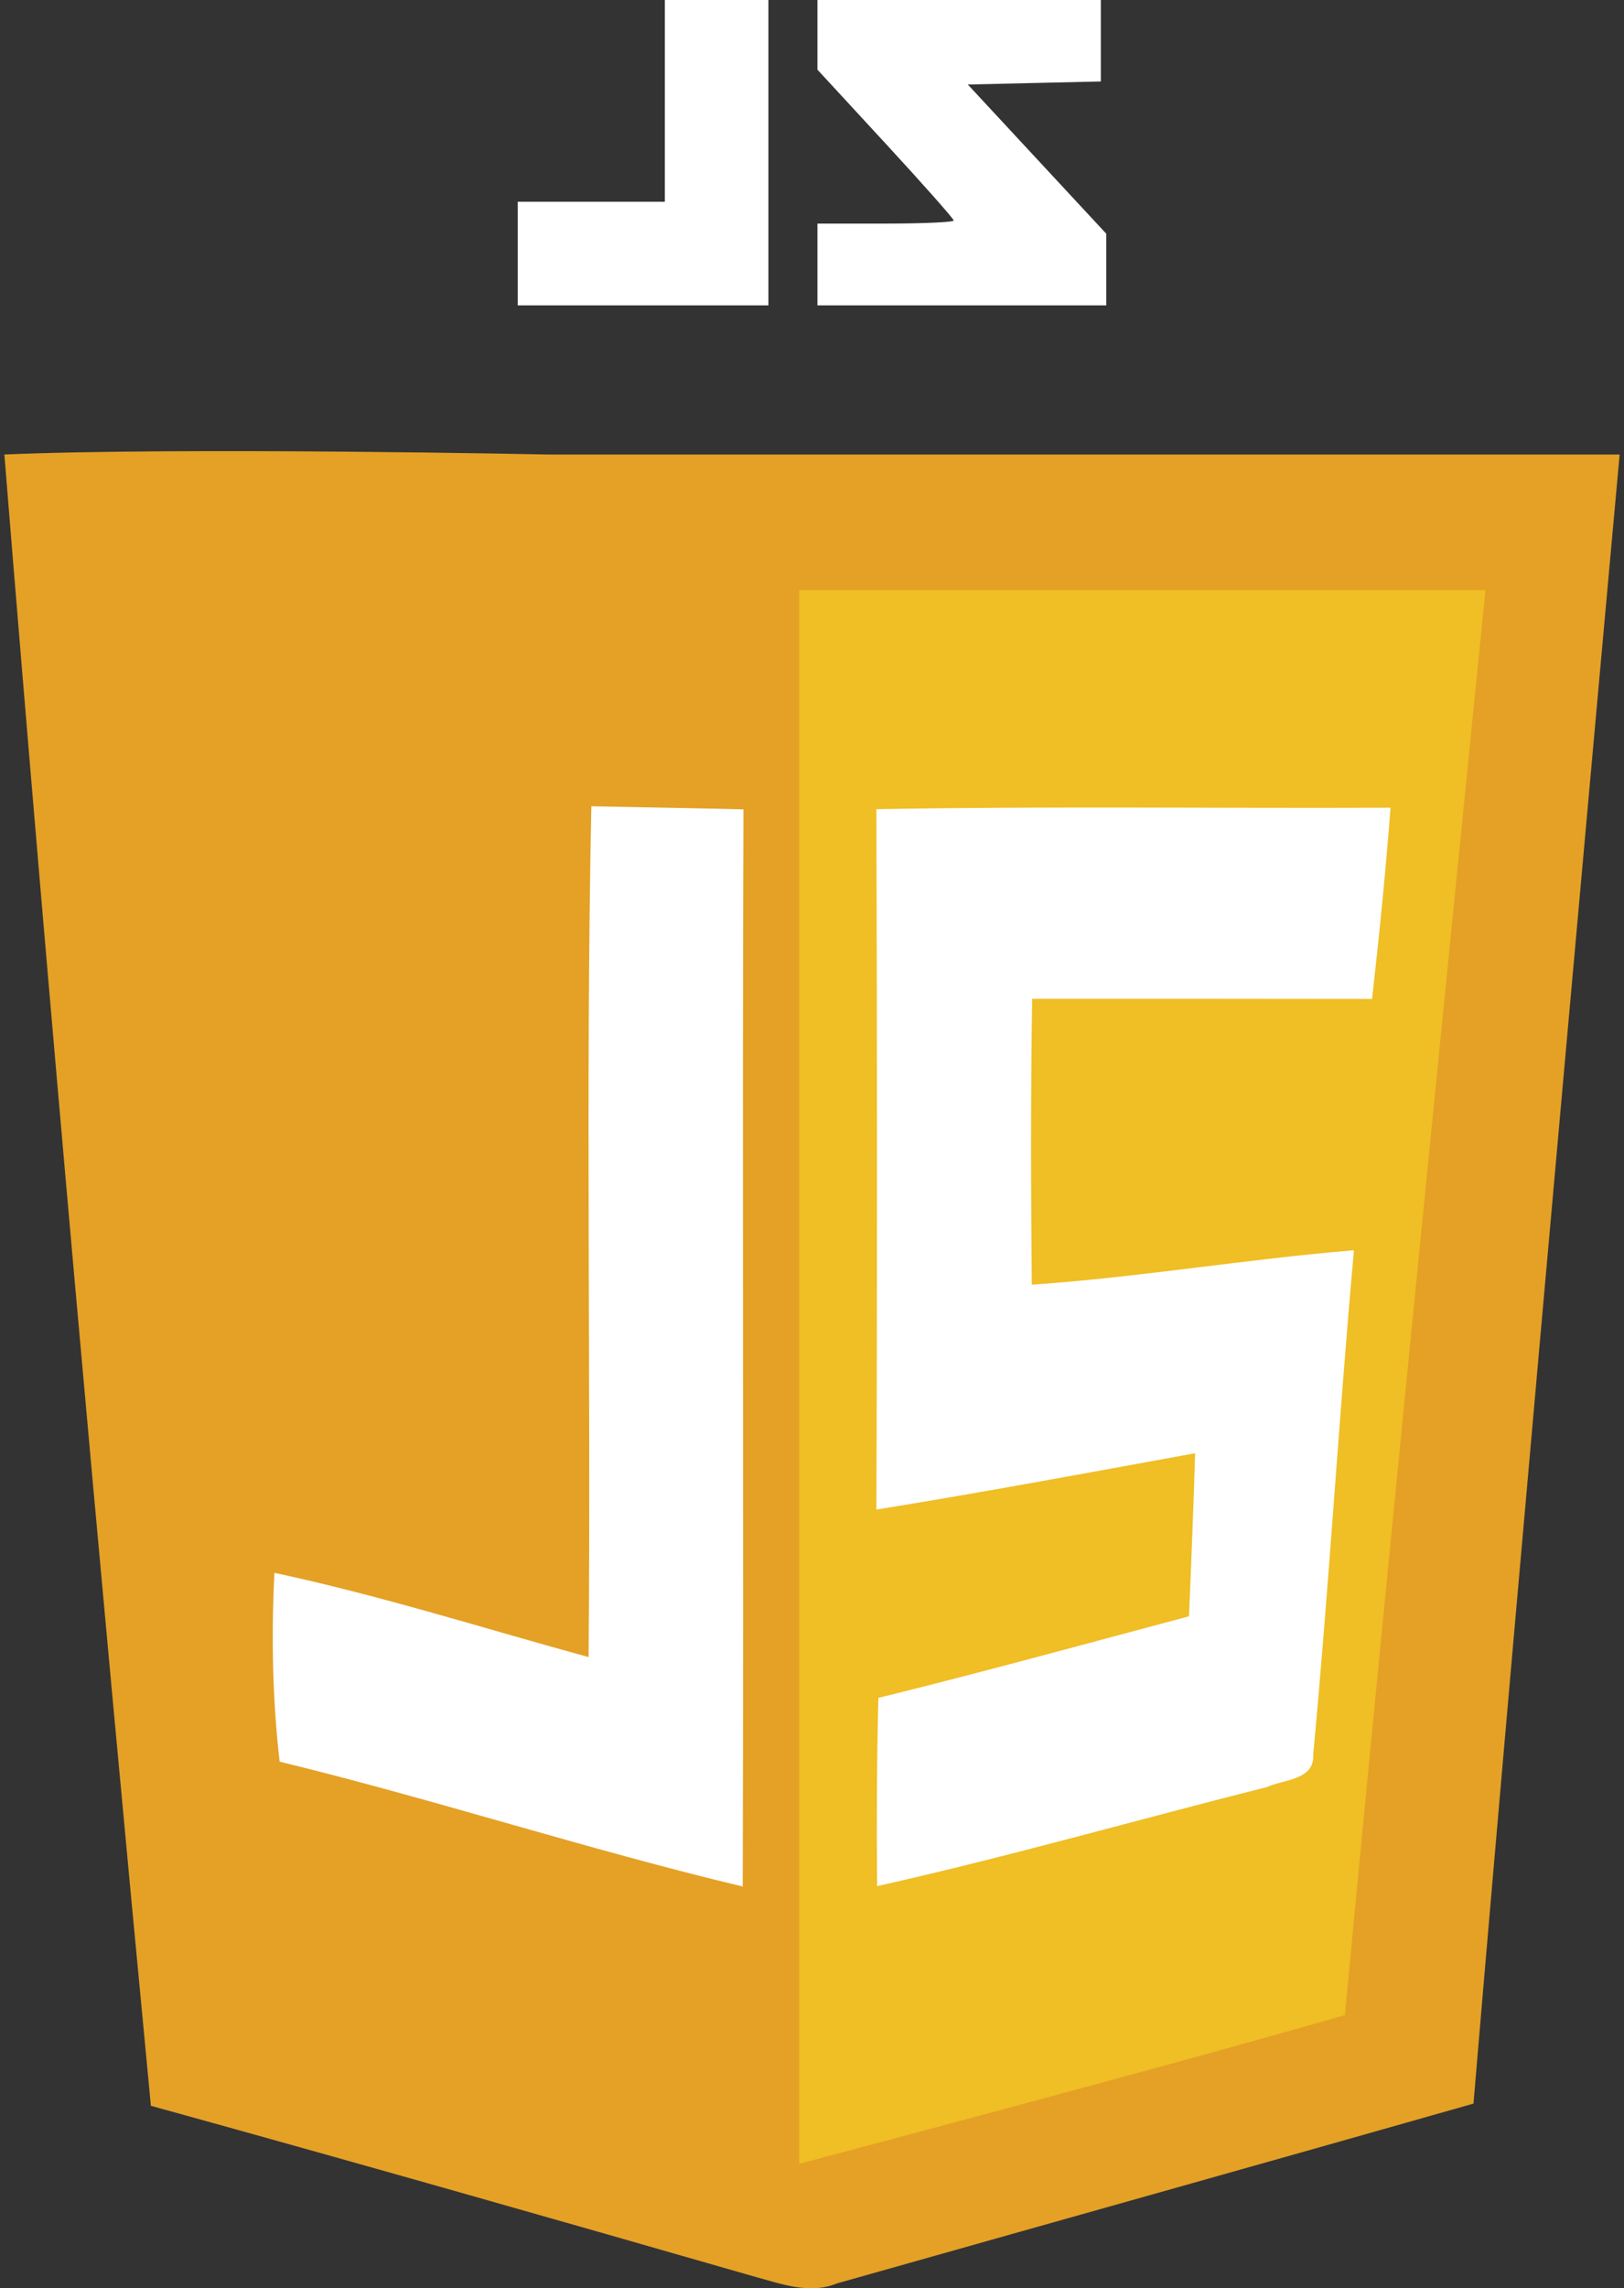 <?xml version="1.0" encoding="utf-8"?>
<!-- Generator: Adobe Illustrator 16.0.3, SVG Export Plug-In . SVG Version: 6.00 Build 0)  -->
<!DOCTYPE svg PUBLIC "-//W3C//DTD SVG 1.1//EN" "http://www.w3.org/Graphics/SVG/1.1/DTD/svg11.dtd">
<svg version="1.1"
	 id="svg64" xmlns:dc="http://purl.org/dc/elements/1.1/" xmlns:cc="http://creativecommons.org/ns#" xmlns:rdf="http://www.w3.org/1999/02/22-rdf-syntax-ns#" xmlns:svg="http://www.w3.org/2000/svg" xmlns:sodipodi="http://sodipodi.sourceforge.net/DTD/sodipodi-0.dtd" xmlns:inkscape="http://www.inkscape.org/namespaces/inkscape" inkscape:version="0.92.2 2405546, 2018-03-11" sodipodi:docname="Javascript-shield.svg"
	 xmlns="http://www.w3.org/2000/svg" xmlns:xlink="http://www.w3.org/1999/xlink" x="0px" y="0px" width="397.318px"
	 height="559.5px" viewBox="0 0 397.318 559.5" enable-background="new 0 0 397.318 559.5" xml:space="preserve">
<rect x="0" y="0" width="397.318" height="559.5" fill="#333333" stroke="none"/>
<rect x="46.801" y="188.474" fill="#FFFFFF" width="160.016" height="283.814"/>
<sodipodi:namedview  id="namedview66" inkscape:cy="300.83113" inkscape:cx="364.99449" inkscape:zoom="1.0628712" fit-margin-left="0" fit-margin-top="0" showgrid="false" guidetolerance="10" gridtolerance="10" objecttolerance="10" bordercolor="#666666" pagecolor="#ffffff" borderopacity="1" inkscape:current-layer="svg64" inkscape:window-maximized="1" inkscape:window-y="27" inkscape:window-x="0" fit-margin-bottom="0" fit-margin-right="0" inkscape:window-height="1016" inkscape:window-width="1920" inkscape:pageshadow="2" inkscape:pageopacity="0">
	</sodipodi:namedview>
<g>
	<path id="path76" inkscape:connector-curvature="0" fill="#FFFFFF" d="M126.658,62V49.333h18h18V24.667V0h12.667h12.666v37.333
		v37.333h-30.666h-30.667V62z M199.991,64.667v-10h16.668c9.166,0,16.666-0.339,16.666-0.753s-7.5-8.881-16.666-18.816
		l-16.668-18.063V8.517V0h34.668h34.666v9.959v9.959l-16.272,0.375l-16.275,0.374l16.941,18.245l16.94,18.244v8.756v8.755h-35.334
		h-35.334V64.667L199.991,64.667z"/>
</g>
<g>
	<rect x="169.699" y="146.142" fill="#FFFFFF" width="175.538" height="338.267"/>
	<g>
		<g id="g3768" transform="matrix(1.25,0,0,1.25,-2.507,174.172)">
			<path id="path3770" inkscape:connector-curvature="0" fill="#E4A126" d="M2.859-50.435c35.341-1.487,106.128,0,106.128,0h117.08
				h92.939c0,0-19.567,214.991-28.606,322.57c-41.506,11.803-83.05,23.431-124.556,35.162c-5.319,2.198-10.775,0.144-15.881-1.241
				c-39.452-11.343-78.903-22.578-118.426-33.497C21.257,165.015,11.579,57.253,2.859-50.435 M161.587-22.284
				c-1.45,53.029-0.209,106.057-0.636,159.082c0.391,48.493-0.709,97.019,0.568,145.509c34.878-8.222,69.298-18.324,103.714-28.285
				c8.652-92.055,17.086-184.109,24.32-276.27C246.909-22.674,204.231-22.179,161.587-22.284 M117.21,184.796
				c-20.489-5.602-40.729-12.052-61.5-16.483c-0.602,12.334-0.39,24.669,1.027,36.934c30.414,7.408,60.189,17.155,90.637,24.422
				c0.213-70.217-0.105-140.473,0.143-210.693c-9.925-0.246-19.85-0.391-29.775-0.601
				C116.608,73.812,117.671,129.322,117.21,184.796z"/>
		</g>
		<g id="g3796" transform="matrix(1.25,0,0,1.25,-2.507,174.172)">
			<path id="path3798" inkscape:connector-curvature="0" fill="#F0BE25" d="M158.434-23.884h134.318
				c0,0-18.869,186.65-27.517,278.705c-34.419,9.961-106.801,29.085-106.801,29.085V-23.884z M173.534,18.939
				c0.141,45.657,0.178,91.346,0,137.001c20.844-3.368,41.614-7.231,62.386-11.022c-0.319,10.634-0.745,21.268-1.205,31.902
				c-20.241,5.386-40.445,10.952-60.791,15.951c-0.319,12.262-0.355,24.527-0.25,36.828c25.63-5.743,50.867-12.973,76.316-19.39
				c3.191-1.487,9.325-1.31,9.039-6.309c3.084-32.824,5.002-65.789,7.975-98.682c-21.091,1.736-41.964,5.28-63.055,6.734
				c-0.178-18.645-0.217-37.29,0.069-55.936c22.191,0,44.344,0,66.531,0.036c1.417-12.442,2.658-24.918,3.617-37.396
				C240.635,18.798,207.067,18.338,173.534,18.939L173.534,18.939z"/>
		</g>
	</g>
</g>
</svg>
